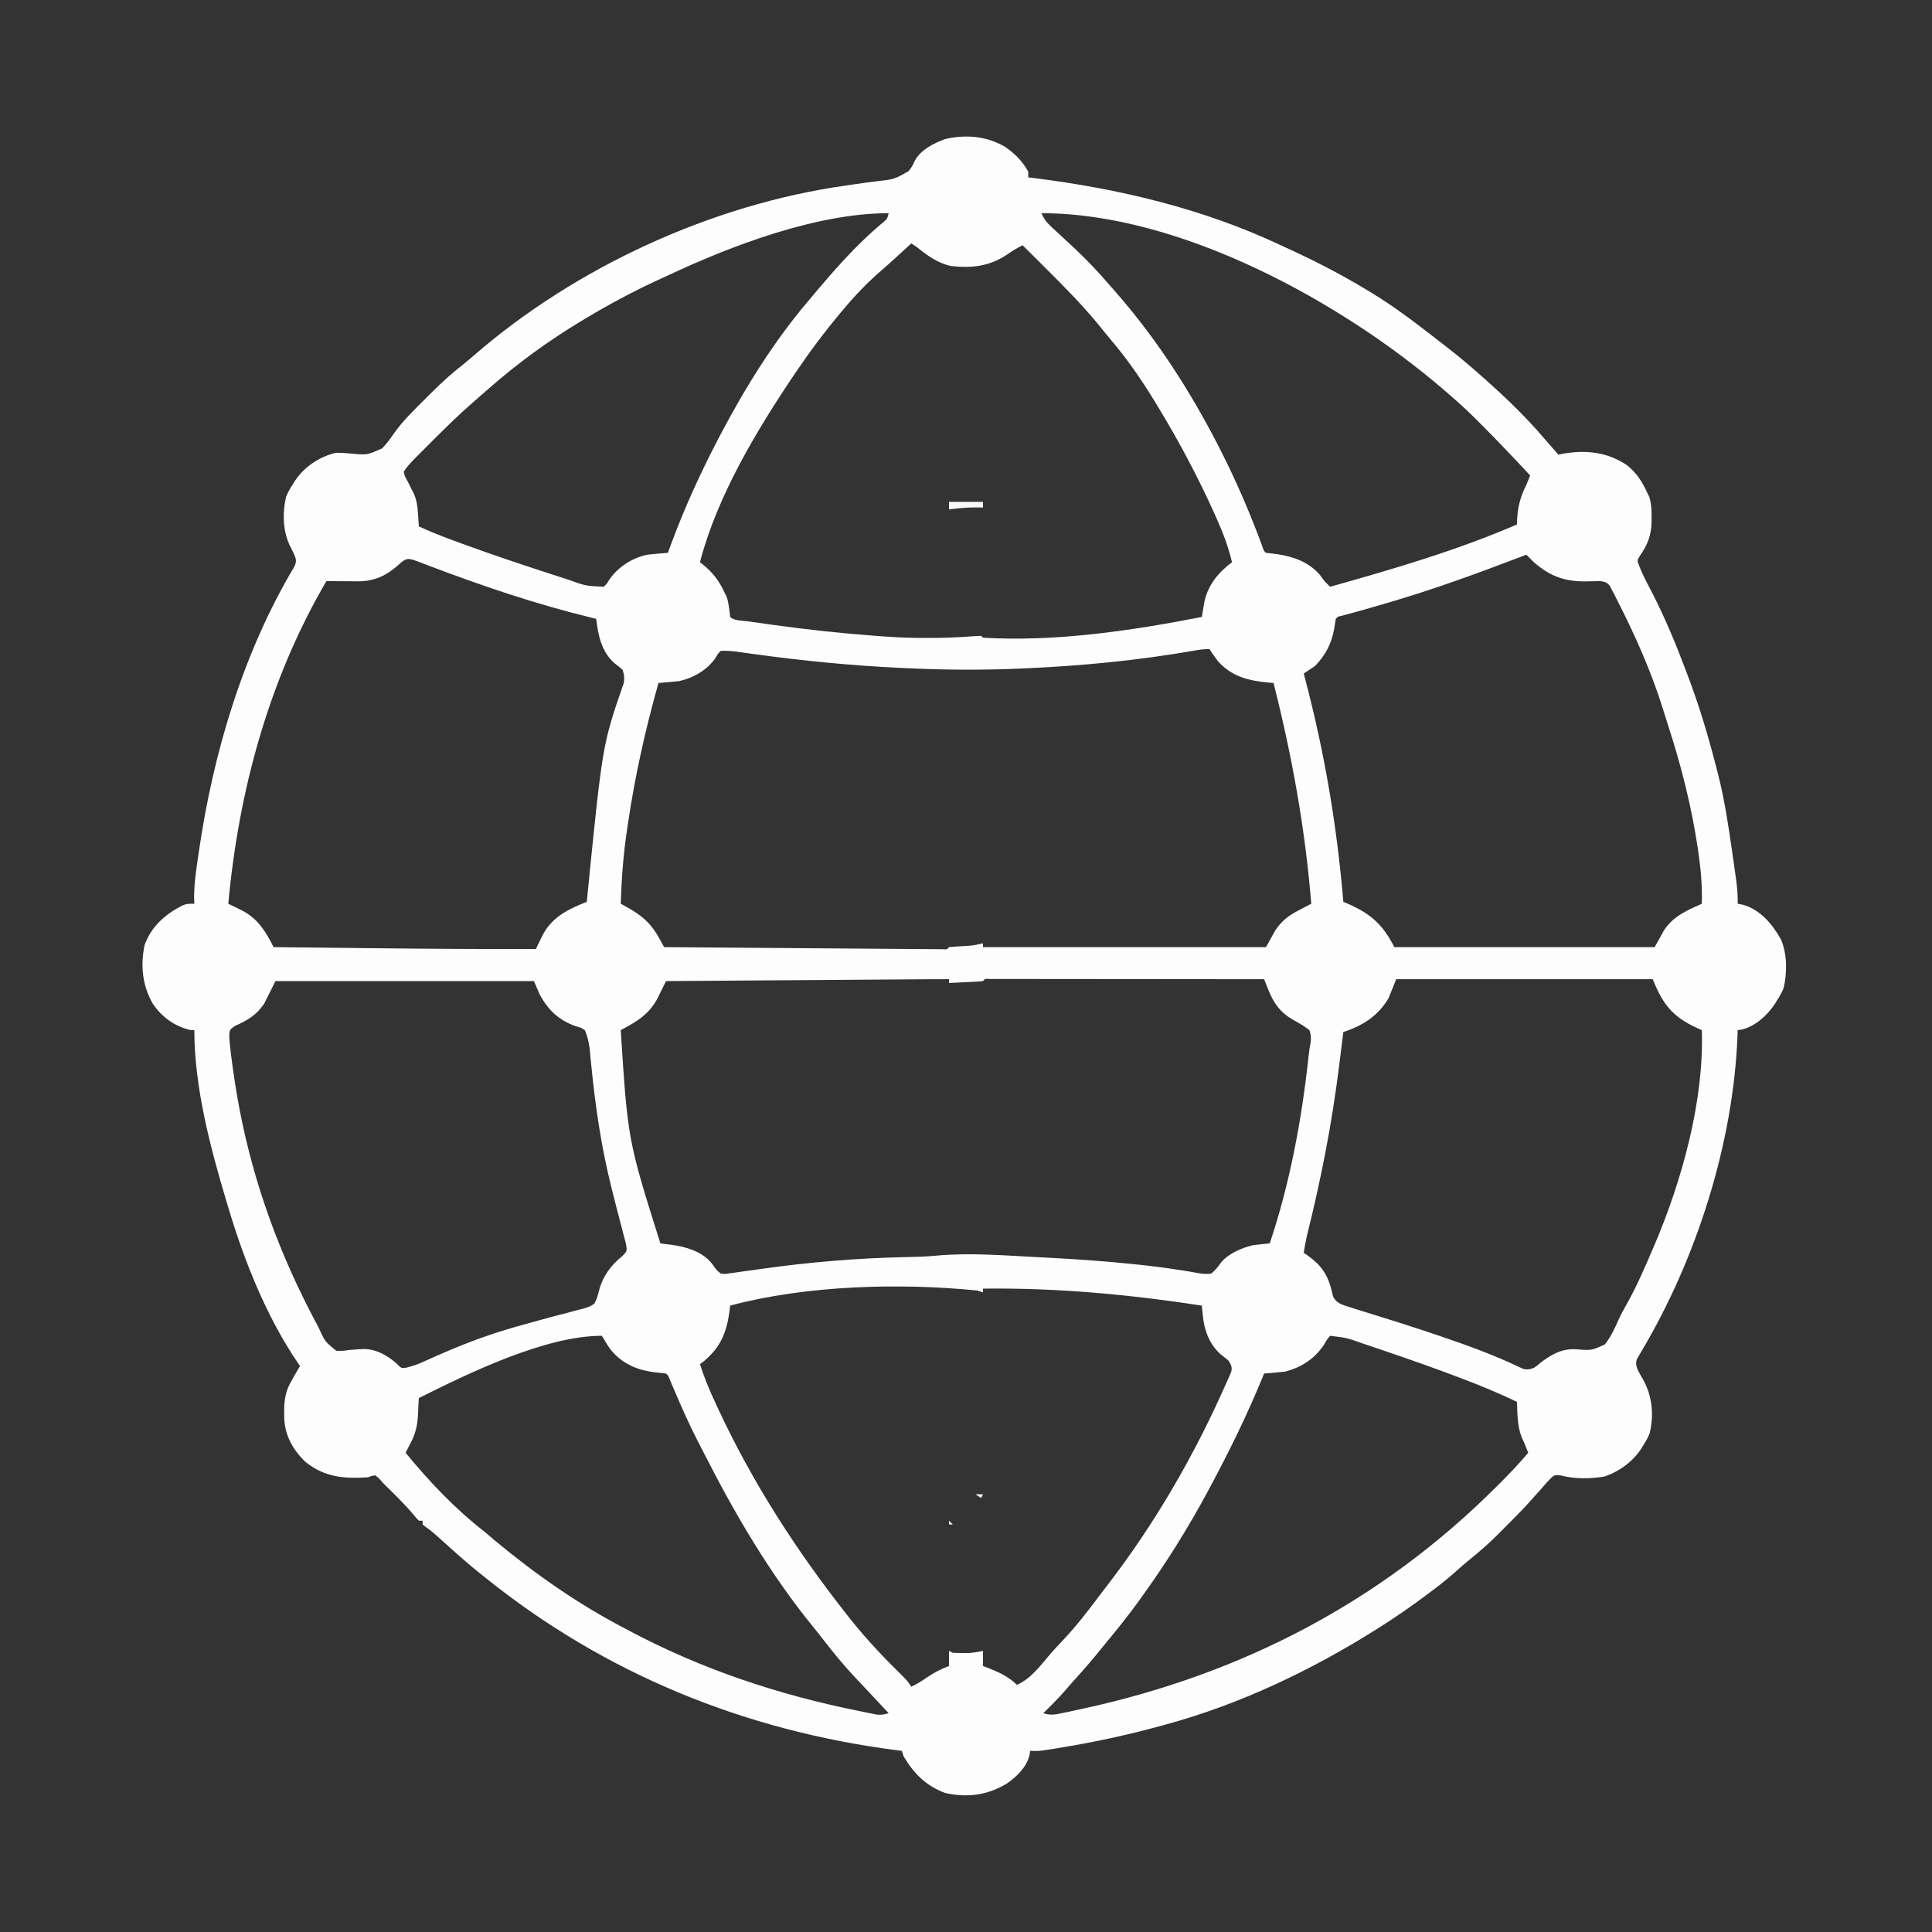<?xml version="1.0" encoding="UTF-8"?>
<svg version="1.1" xmlns="http://www.w3.org/2000/svg" width="1024" height="1024">
<rect width="100%" height="100%" fill="#333333" stroke="none"/>
<path d="M0 0 C5.048 3.576 9.033 7.56 12 13 C12 13.99 12 14.98 12 16 C12.928 16.115 13.856 16.23 14.813 16.348 C59.97 21.998 104.25 32.443 145.639 51.892 C148.247 53.116 150.864 54.319 153.48 55.523 C166.726 61.681 179.496 68.45 192 76 C192.734 76.443 193.468 76.886 194.224 77.342 C206.8 85.018 218.388 93.955 230 103 C230.788 103.608 231.576 104.215 232.388 104.841 C236.936 108.353 241.398 111.935 245.75 115.688 C246.343 116.198 246.936 116.709 247.547 117.235 C261.115 128.984 274.408 141.269 286 155 C287.31 156.502 288.623 158.002 289.938 159.5 C290.958 160.667 291.979 161.833 293 163 C293.659 162.843 294.317 162.685 294.996 162.523 C307.397 160.363 318.743 161.436 329.336 168.574 C334.341 172.565 337.363 177.215 340 183 C340.366 183.745 340.732 184.49 341.109 185.258 C342.298 188.919 342.383 192.439 342.375 196.25 C342.374 197.006 342.373 197.763 342.372 198.542 C342.219 205.784 340.249 210.776 336.125 216.688 C334.676 219.022 334.676 219.022 335.762 221.807 C336.919 224.79 338.205 227.562 339.688 230.395 C340.481 231.932 340.481 231.932 341.29 233.5 C341.854 234.593 342.419 235.686 343 236.812 C349.481 249.588 354.956 262.594 360 276 C360.386 277.009 360.773 278.017 361.171 279.056 C367.549 295.75 372.601 312.684 377 330 C377.242 330.939 377.484 331.877 377.733 332.844 C381.251 346.747 383.277 360.883 385.312 375.062 C385.516 376.474 385.516 376.474 385.723 377.913 C386.109 380.62 386.488 383.327 386.863 386.035 C386.979 386.85 387.094 387.665 387.213 388.504 C387.784 392.706 388.124 396.747 388 401 C388.969 401.186 389.939 401.371 390.938 401.562 C400.101 404.247 406.495 411.926 411 420 C414.252 427.765 414.294 437.678 412.312 445.828 C411.377 448.057 410.322 449.979 409 452 C408.381 453.023 408.381 453.023 407.75 454.066 C403.659 460.191 397.472 465.899 390.191 467.691 C389.468 467.793 388.745 467.895 388 468 C387.961 469.371 387.961 469.371 387.922 470.77 C385.74 527.895 366.227 589.039 337.163 637.961 C336.73 638.706 336.297 639.451 335.852 640.219 C335.277 641.177 335.277 641.177 334.69 642.154 C333.81 644.508 334.158 645.668 335 648 C335.771 649.501 336.586 650.98 337.438 652.438 C342.708 661.485 343.797 671.597 341.312 681.832 C340.376 684.059 339.323 685.981 338 688 C337.364 689.04 337.364 689.04 336.715 690.102 C332.177 696.852 325.286 701.888 317.566 704.539 C310.227 705.857 301.616 705.97 294.418 704.039 C291.124 703.673 291.124 703.673 289.294 705.174 C287.364 707.07 285.621 709.058 283.875 711.125 C282.476 712.693 281.074 714.258 279.668 715.82 C278.921 716.659 278.174 717.497 277.404 718.36 C273.138 723.045 268.665 727.519 264.188 732 C263.341 732.859 262.495 733.717 261.623 734.602 C256.541 739.695 251.268 744.351 245.651 748.845 C243.168 750.864 240.785 752.953 238.414 755.102 C233.927 759.13 229.214 762.781 224.375 766.375 C223.502 767.026 222.629 767.676 221.729 768.347 C214.318 773.832 206.787 779.064 199 784 C198.329 784.427 197.657 784.854 196.965 785.294 C162.585 807.03 124.38 825.304 85 836 C83.901 836.302 82.801 836.604 81.668 836.916 C65.844 841.208 49.978 844.75 33.812 847.5 C32.671 847.695 32.671 847.695 31.507 847.894 C18.102 850.16 18.102 850.16 13 850 C12.897 850.733 12.794 851.467 12.688 852.223 C11.087 858.688 5.901 863.665 0.562 867.375 C-9.612 873.49 -20.408 874.952 -32.043 872.309 C-42.096 868.583 -48.579 862.129 -54 853 C-54.33 852.01 -54.66 851.02 -55 850 C-55.753 849.905 -56.506 849.81 -57.281 849.712 C-138.127 839.38 -212.393 809.212 -276 758 C-276.976 757.219 -277.952 756.438 -278.957 755.633 C-284.332 751.288 -289.531 746.791 -294.645 742.141 C-296.872 740.116 -299.115 738.113 -301.375 736.125 C-301.981 735.591 -302.587 735.058 -303.211 734.508 C-305.029 732.932 -305.029 732.932 -307.227 731.43 C-307.812 730.958 -308.397 730.486 -309 730 C-309 729.34 -309 728.68 -309 728 C-309.66 728 -310.32 728 -311 728 C-312.305 726.672 -312.305 726.672 -313.875 724.75 C-318.902 718.823 -324.474 713.456 -330 708 C-330.697 707.201 -331.395 706.402 -332.113 705.578 C-333.047 704.797 -333.047 704.797 -334 704 C-335.859 704.188 -335.859 704.188 -338 705 C-350.668 705.803 -360.838 705.048 -371.113 696.836 C-378.013 690.122 -382.18 682.548 -382.38 672.884 C-382.378 672.159 -382.377 671.434 -382.375 670.688 C-382.373 669.934 -382.372 669.181 -382.37 668.405 C-382.24 662.499 -381.129 658.064 -378 653 C-377.618 652.31 -377.237 651.621 -376.844 650.91 C-375.927 649.256 -374.968 647.625 -374 646 C-374.374 645.457 -374.749 644.914 -375.135 644.354 C-391.855 619.743 -403.515 590.397 -412 562 C-412.492 560.373 -412.492 560.373 -412.994 558.713 C-421.577 530.011 -430 498.159 -430 468 C-430.784 467.959 -431.567 467.918 -432.375 467.875 C-440.532 465.906 -447.356 460.959 -452 454 C-457.554 444.32 -458.602 433.909 -456.387 422.973 C-452.821 413.028 -445.65 406.811 -436.516 401.996 C-434 401 -434 401 -430 401 C-430.041 399.842 -430.082 398.685 -430.125 397.492 C-430.114 390.305 -429.02 383.224 -428 376.125 C-427.892 375.365 -427.783 374.605 -427.671 373.823 C-420.079 321.405 -404.212 267.864 -376.934 222.234 C-375.819 219.567 -375.948 218.65 -377 216 C-377.632 214.629 -378.299 213.274 -379 211.938 C-383.135 204.017 -383.409 193.854 -381.316 185.16 C-380.376 182.94 -379.321 181.016 -378 179 C-377.576 178.306 -377.152 177.613 -376.715 176.898 C-371.667 169.39 -363.826 164.084 -355 162 C-352.433 161.954 -349.945 162.134 -347.387 162.348 C-338.367 163.221 -338.367 163.221 -330.434 159.621 C-328.071 157.209 -326.122 154.549 -324.234 151.748 C-319.256 144.698 -312.834 138.64 -306.75 132.562 C-305.908 131.721 -305.066 130.88 -304.199 130.014 C-299.182 125.046 -294.143 120.349 -288.57 116.012 C-286.176 114.138 -283.877 112.181 -281.584 110.185 C-227.759 63.536 -155.681 30.444 -85.273 20.426 C-83.366 20.144 -81.458 19.863 -79.551 19.58 C-75.781 19.024 -72.01 18.527 -68.228 18.062 C-59.098 17.053 -59.098 17.053 -51.346 12.656 C-49.468 10.064 -49.468 10.064 -48.207 7.385 C-45.202 1.447 -38.081 -2.09 -32.027 -4.301 C-20.979 -6.853 -9.809 -5.889 0 0 Z M19 35 C20.395 38.191 22.004 40.191 24.562 42.539 C25.272 43.197 25.982 43.855 26.713 44.533 C27.468 45.223 28.223 45.914 29 46.625 C30.55 48.064 32.1 49.504 33.648 50.945 C34.398 51.642 35.148 52.338 35.921 53.056 C42.669 59.367 49.006 65.971 55 73 C55.848 73.959 56.696 74.918 57.57 75.906 C70.248 90.313 81.741 105.782 92 122 C92.699 123.103 93.397 124.207 94.117 125.344 C111.061 152.658 125.155 181.726 136.159 211.896 C136.821 213.952 136.821 213.952 138 215 C139.935 215.249 141.873 215.474 143.812 215.688 C152.49 216.984 160.704 219.877 166.562 226.688 C167.376 227.791 168.189 228.895 169 230 C169.992 231.008 170.991 232.01 172 233 C205.617 223.547 238.877 213.846 271 200 C271.026 199.238 271.052 198.476 271.078 197.691 C271.47 190.558 272.784 185.323 276 179 C276.681 177.339 277.351 175.674 278 174 C269.481 164.811 260.85 155.746 252 146.875 C251.224 146.095 250.448 145.314 249.649 144.51 C244.928 139.802 240.069 135.33 235 131 C233.979 130.111 232.958 129.222 231.938 128.332 C177.72 81.829 92.529 35 19 35 Z M-179 68 C-180.877 68.86 -182.755 69.719 -184.633 70.578 C-197.839 76.69 -210.532 83.503 -223 91 C-223.809 91.486 -224.618 91.972 -225.452 92.472 C-242.695 102.906 -258.856 114.705 -274 128 C-274.732 128.633 -275.464 129.266 -276.219 129.918 C-278.158 131.599 -280.079 133.298 -282 135 C-282.7 135.616 -283.401 136.231 -284.123 136.865 C-290.585 142.603 -296.748 148.593 -302.844 154.713 C-304.456 156.331 -306.075 157.944 -307.693 159.557 C-308.732 160.596 -309.771 161.636 -310.809 162.676 C-312.198 164.067 -312.198 164.067 -313.615 165.486 C-315.61 167.589 -317.454 169.549 -319 172 C-318.491 174.409 -318.491 174.409 -317 177 C-316.31 178.374 -315.623 179.749 -314.938 181.125 C-314.596 181.788 -314.254 182.45 -313.902 183.133 C-312.038 186.991 -311.731 190.454 -311.438 194.688 C-311.354 195.867 -311.27 197.046 -311.184 198.262 C-311.093 199.617 -311.093 199.617 -311 201 C-302.825 204.809 -294.415 207.884 -285.938 210.938 C-285.169 211.215 -284.401 211.493 -283.61 211.778 C-270.566 216.481 -257.438 220.905 -244.25 225.188 C-243.39 225.467 -242.531 225.747 -241.645 226.035 C-239.187 226.833 -236.727 227.627 -234.266 228.418 C-233.186 228.767 -233.186 228.767 -232.086 229.123 C-222.682 232.529 -222.682 232.529 -213 233 C-211.227 231.242 -211.227 231.242 -209.812 228.875 C-205.026 222.239 -198.02 217.8 -190 216 C-188.105 215.8 -186.207 215.62 -184.309 215.457 C-183.315 215.37 -182.322 215.284 -181.299 215.195 C-180.54 215.13 -179.782 215.066 -179 215 C-178.55 213.762 -178.1 212.525 -177.637 211.25 C-170.387 191.611 -161.727 172.538 -152 154 C-151.609 153.254 -151.218 152.508 -150.815 151.739 C-137.924 127.325 -122.893 103.093 -105 82 C-104.581 81.499 -104.162 80.998 -103.73 80.482 C-91.679 66.075 -79.092 51.51 -64.566 39.543 C-62.74 37.978 -62.74 37.978 -62 35 C-99.956 35 -145.053 52.029 -179 68 Z M-50 51 C-51.16 52.069 -51.16 52.069 -52.344 53.16 C-53.396 54.128 -54.448 55.095 -55.5 56.062 C-56.05 56.568 -56.599 57.073 -57.165 57.593 C-60.136 60.316 -63.129 63.001 -66.188 65.625 C-73.362 71.862 -79.905 78.714 -86 86 C-86.454 86.54 -86.907 87.08 -87.375 87.636 C-95.811 97.715 -103.63 108.118 -111 119 C-111.386 119.568 -111.772 120.137 -112.169 120.722 C-132.044 150.249 -153.016 185.156 -162 220 C-161.481 220.401 -160.961 220.802 -160.426 221.215 C-155.1 225.556 -151.897 229.793 -149 236 C-148.588 236.846 -148.175 237.691 -147.75 238.562 C-146.692 242.002 -146.417 245.427 -146 249 C-143.878 251.122 -139.585 250.894 -136.656 251.305 C-135.792 251.428 -134.928 251.552 -134.038 251.68 C-131.193 252.084 -128.347 252.481 -125.5 252.875 C-124.533 253.01 -123.565 253.145 -122.568 253.284 C-104.75 255.759 -86.94 257.669 -69 259 C-67.736 259.096 -66.472 259.191 -65.169 259.29 C-57.477 259.842 -49.837 260.161 -42.125 260.125 C-41.108 260.124 -40.092 260.123 -39.045 260.121 C-31.981 260.085 -24.955 259.823 -17.913 259.268 C-16.277 259.144 -14.639 259.067 -13 259 C-12.67 259.33 -12.34 259.66 -12 260 C26.327 262.267 66.519 256.325 104 249 C104.123 248.256 104.247 247.512 104.374 246.745 C104.543 245.763 104.712 244.781 104.887 243.77 C105.134 242.313 105.134 242.313 105.385 240.827 C107.313 231.959 112.819 225.335 120 220 C118.072 212.011 115.372 204.673 112 197.188 C111.515 196.102 111.03 195.017 110.531 193.899 C101.821 174.579 91.988 156.12 81 138 C80.413 137.029 79.826 136.059 79.221 135.059 C72.029 123.25 64.413 112.196 55.428 101.684 C53.361 99.246 51.373 96.745 49.375 94.25 C40.509 83.46 30.715 73.576 20.812 63.75 C19.658 62.6 18.504 61.451 17.35 60.301 C14.569 57.531 11.785 54.765 9 52 C6.046 53.441 3.435 55.04 0.75 56.938 C-8.801 63.238 -17.765 64.201 -29 63 C-36.129 61.38 -41.401 57.526 -47 53 C-47.99 52.34 -48.98 51.68 -50 51 Z M276 216 C274.832 216.447 273.663 216.894 272.46 217.354 C250.608 225.687 228.734 233.699 206.312 240.375 C205.413 240.643 204.513 240.911 203.585 241.187 C195.03 243.723 186.465 246.208 177.825 248.444 C175.999 248.844 175.999 248.844 175 250 C174.701 251.683 174.436 253.372 174.188 255.062 C172.766 263.133 169.641 269.091 164 275 C162.018 276.36 160.02 277.698 158 279 C158.236 279.886 158.472 280.773 158.715 281.686 C169.008 320.692 175.636 359.794 179 400 C180.052 400.437 180.052 400.437 181.125 400.883 C193.367 406.172 200.017 412.033 206 424 C251.54 424 297.08 424 344 424 C346.475 419.545 346.475 419.545 349 415 C354.057 407.479 360.957 404.625 369 401 C369.218 392.422 368.636 384.179 367.438 375.688 C367.174 373.817 367.174 373.817 366.905 371.909 C363.57 349.426 358.018 327.512 350.947 305.915 C350.068 303.209 349.225 300.495 348.395 297.773 C342.166 277.748 333.475 258.344 323.938 239.688 C323.497 238.81 323.056 237.933 322.603 237.029 C322.186 236.24 321.769 235.45 321.34 234.637 C320.983 233.953 320.626 233.27 320.258 232.565 C318.625 230.534 317.554 230.33 315 230 C313.037 230.022 311.073 230.049 309.111 230.117 C297.249 230.492 289.06 227.913 280 220 C278.662 218.671 277.328 217.338 276 216 Z M-321.625 221.25 C-328.044 227.015 -334.526 230.148 -343.203 230.098 C-344.183 230.094 -345.163 230.091 -346.172 230.088 C-347.188 230.08 -348.203 230.071 -349.25 230.062 C-350.797 230.056 -350.797 230.056 -352.375 230.049 C-354.917 230.037 -357.458 230.021 -360 230 C-390.474 282.042 -406.528 341.222 -412 401 C-411.322 401.328 -410.645 401.657 -409.947 401.995 C-409.053 402.434 -408.159 402.872 -407.238 403.324 C-405.912 403.971 -405.912 403.971 -404.56 404.632 C-396.239 409.08 -392.095 415.768 -388 424 C-375.931 424.133 -363.861 424.264 -351.791 424.391 C-346.182 424.451 -340.573 424.511 -334.963 424.573 C-306.308 424.889 -277.657 425.077 -249 425 C-248.67 424.322 -248.339 423.643 -247.999 422.944 C-247.338 421.603 -247.338 421.603 -246.664 420.234 C-246.23 419.35 -245.797 418.465 -245.35 417.554 C-240.257 407.921 -231.848 403.889 -222 400 C-221.88 398.79 -221.76 397.58 -221.636 396.333 C-213.645 316.478 -213.645 316.478 -202.46 284.256 C-201.896 281.489 -202.146 279.684 -203 277 C-204.438 275.791 -205.882 274.586 -207.375 273.445 C-214.262 267.32 -215.965 258.709 -217 250 C-217.766 249.815 -218.533 249.631 -219.322 249.44 C-248.644 242.299 -276.852 232.755 -305.058 222.064 C-305.776 221.792 -306.495 221.521 -307.236 221.241 C-308.585 220.731 -309.933 220.218 -311.28 219.701 C-316.446 217.747 -317.62 217.452 -321.625 221.25 Z M99.332 266.953 C69.777 272.086 40.151 274.927 10.188 276.25 C9.26 276.291 8.333 276.332 7.378 276.375 C-12.336 277.224 -31.916 277.088 -51.625 276.188 C-53.091 276.121 -53.091 276.121 -54.587 276.054 C-81.144 274.833 -107.399 272.271 -133.73 268.626 C-134.512 268.518 -135.294 268.411 -136.099 268.3 C-137.561 268.098 -139.022 267.894 -140.482 267.686 C-144.005 267.199 -147.444 266.734 -151 267 C-152.547 268.53 -152.547 268.53 -153.688 270.625 C-158.116 277.08 -165.388 281.291 -173 283 C-174.895 283.2 -176.793 283.38 -178.691 283.543 C-180.181 283.673 -180.181 283.673 -181.701 283.805 C-182.46 283.87 -183.218 283.934 -184 284 C-191.026 308.934 -196.571 333.812 -200.312 359.438 C-200.442 360.305 -200.571 361.173 -200.704 362.067 C-202.618 375.037 -203.579 387.898 -204 401 C-203.14 401.465 -202.281 401.93 -201.395 402.409 C-192.882 407.069 -187.967 411.276 -183.34 419.727 C-182.899 420.529 -182.458 421.332 -182.004 422.159 C-181.672 422.766 -181.341 423.374 -181 424 C-161.46 424.154 -141.919 424.302 -122.379 424.443 C-113.307 424.509 -104.235 424.576 -95.162 424.648 C-87.258 424.711 -79.354 424.77 -71.449 424.825 C-67.261 424.854 -63.073 424.885 -58.885 424.921 C-54.948 424.954 -51.011 424.982 -47.073 425.007 C-45.624 425.017 -44.175 425.028 -42.726 425.042 C-40.755 425.06 -38.785 425.071 -36.815 425.082 C-35.71 425.091 -34.604 425.099 -33.466 425.107 C-31.055 425.281 -31.055 425.281 -30 424 C-27.733 423.789 -25.461 423.631 -23.188 423.5 C-17.521 423.197 -17.521 423.197 -12 422 C-12 422.66 -12 423.32 -12 424 C37.5 424 87 424 138 424 C139.65 421.03 141.3 418.06 143 415 C146.673 409.673 149.969 407.3 155.719 404.289 C156.323 403.97 156.927 403.652 157.55 403.323 C159.03 402.544 160.515 401.771 162 401 C158.762 361.131 151.829 322.761 142 284 C140.961 283.908 139.923 283.817 138.853 283.722 C128.466 282.738 119.631 280.474 112.438 272.312 C110.85 270.263 109.44 268.161 108 266 C104.962 266 102.321 266.418 99.332 266.953 Z M207 441 C205.68 444.3 204.36 447.6 203 451 C197.436 460.477 189.247 465.647 179 469 C178.823 470.425 178.823 470.425 178.642 471.878 C178.193 475.478 177.742 479.077 177.291 482.677 C177.103 484.179 176.915 485.681 176.729 487.183 C172.94 517.666 167.114 547.317 159.661 577.117 C158.985 580.065 158.467 583.012 158 586 C158.519 586.352 159.039 586.704 159.574 587.066 C168.335 593.268 171.299 598.56 173.52 609.109 C175.617 613.205 178.859 613.654 183 615 C183.644 615.211 184.288 615.423 184.951 615.64 C186.929 616.275 188.912 616.888 190.898 617.496 C192.429 617.971 193.959 618.445 195.489 618.921 C196.285 619.167 197.081 619.414 197.901 619.669 C211.697 623.957 225.434 628.391 239.062 633.188 C239.765 633.435 240.468 633.682 241.192 633.937 C250.943 637.385 260.538 641.118 269.914 645.499 C270.672 645.846 271.43 646.193 272.211 646.551 C272.853 646.857 273.496 647.163 274.158 647.478 C276.468 648.133 277.76 647.8 280 647 C281.835 645.734 281.835 645.734 283.625 644.188 C289.42 639.788 294.839 636.734 302.289 637.133 C310.497 637.806 310.497 637.806 317.661 634.543 C320.804 630.502 322.906 625.937 324.969 621.275 C326.192 618.577 327.608 616.033 329.068 613.458 C334.39 603.982 338.724 593.979 343 584 C343.308 583.286 343.616 582.571 343.933 581.835 C358.512 547.564 370.241 505.343 369 468 C368.059 467.576 367.118 467.152 366.148 466.715 C353.277 460.731 348.253 454.134 343 441 C298.12 441 253.24 441 207 441 Z M-387 442 C-388.98 445.96 -390.96 449.92 -393 454 C-397.281 460.218 -401.728 462.715 -408.586 465.836 C-411.4 467.884 -411.4 467.884 -411.48 471.746 C-411.366 473.501 -411.198 475.253 -411 477 C-410.875 478.133 -410.751 479.266 -410.622 480.433 C-410.12 484.528 -409.547 488.607 -408.938 492.688 C-408.771 493.807 -408.771 493.807 -408.601 494.949 C-402.509 535.358 -390.095 573.787 -372 610.375 C-371.43 611.529 -370.861 612.682 -370.274 613.871 C-368.562 617.274 -366.792 620.639 -365 624 C-364.691 624.61 -364.382 625.221 -364.063 625.85 C-360.701 633.118 -360.701 633.118 -354.779 637.939 C-352.316 638.105 -350.185 637.893 -347.75 637.5 C-346.076 637.363 -344.4 637.244 -342.723 637.145 C-341.512 637.07 -341.512 637.07 -340.278 636.995 C-333.612 637.01 -327.443 640.476 -322.625 644.875 C-320.197 647.338 -320.197 647.338 -317.196 646.783 C-313.992 645.998 -311.24 644.956 -308.238 643.594 C-307.135 643.102 -306.031 642.61 -304.894 642.104 C-303.712 641.574 -302.53 641.045 -301.312 640.5 C-292.1 636.459 -282.865 632.679 -273.312 629.5 C-272.258 629.149 -271.203 628.797 -270.116 628.436 C-263.823 626.401 -257.499 624.57 -251.113 622.853 C-247.343 621.838 -243.579 620.798 -239.815 619.761 C-237.04 619.011 -234.257 618.305 -231.47 617.6 C-229.75 617.131 -228.031 616.66 -226.312 616.188 C-225.119 615.906 -225.119 615.906 -223.902 615.62 C-221.623 614.965 -219.931 614.381 -218 613 C-216.797 610.774 -216.136 608.723 -215.547 606.266 C-213.757 598.852 -209.209 592.499 -203.247 587.856 C-200.558 585.093 -200.558 585.093 -201.255 581.101 C-201.637 579.554 -202.05 578.016 -202.488 576.484 C-202.701 575.649 -202.914 574.814 -203.133 573.953 C-203.595 572.153 -204.069 570.356 -204.554 568.562 C-205.838 563.8 -207.019 559.012 -208.215 554.227 C-208.579 552.785 -208.579 552.785 -208.951 551.315 C-214.382 529.7 -217.55 507.808 -219.708 485.647 C-219.782 484.913 -219.855 484.179 -219.931 483.422 C-220.127 481.436 -220.314 479.449 -220.501 477.462 C-220.989 474.075 -221.7 471.163 -223 468 C-225.088 466.642 -225.088 466.642 -227.625 466 C-236.801 462.761 -242.37 457.536 -247 449 C-247.99 446.69 -248.98 444.38 -250 442 C-295.21 442 -340.42 442 -387 442 Z M-51.943 441.092 C-53.344 441.102 -54.744 441.112 -56.144 441.121 C-59.924 441.148 -63.705 441.175 -67.485 441.202 C-71.444 441.23 -75.402 441.258 -79.36 441.286 C-86.847 441.339 -94.334 441.392 -101.82 441.445 C-110.348 441.506 -118.875 441.566 -127.402 441.627 C-144.935 441.751 -162.467 441.875 -180 442 C-180.403 442.822 -180.805 443.644 -181.22 444.491 C-182.02 446.11 -182.02 446.11 -182.836 447.762 C-183.362 448.831 -183.889 449.901 -184.431 451.003 C-188.98 459.694 -195.447 463.447 -204 468 C-200.244 526.237 -200.244 526.237 -183 581 C-181.073 581.323 -179.131 581.556 -177.188 581.75 C-169.419 582.858 -161.404 585.083 -156.082 591.207 C-155.539 591.943 -154.997 592.679 -154.438 593.438 C-152.973 595.433 -152.973 595.433 -151 597 C-148.672 597.284 -148.672 597.284 -146.129 596.84 C-144.659 596.654 -144.659 596.654 -143.16 596.464 C-142.117 596.311 -141.075 596.158 -140 596 C-138.444 595.791 -138.444 595.791 -136.857 595.577 C-134.62 595.272 -132.383 594.96 -130.147 594.642 C-104.536 591.012 -78.873 588.811 -53.009 588.29 C-47.374 588.174 -41.794 588.025 -36.184 587.477 C-18.968 585.949 -1.527 587.351 15.688 588.25 C16.961 588.316 18.234 588.381 19.546 588.449 C35.609 589.288 51.628 590.309 67.625 592 C68.407 592.082 69.189 592.164 69.995 592.248 C77.527 593.047 85.015 593.968 92.496 595.168 C94.184 595.426 94.184 595.426 95.906 595.689 C97.92 596.007 99.929 596.358 101.93 596.752 C104.461 597.156 106.47 597.42 109 597 C110.965 595.445 112.253 593.836 113.701 591.797 C117.37 586.722 125.047 583.393 131 582 C132.559 581.802 134.121 581.623 135.684 581.457 C136.492 581.37 137.301 581.284 138.135 581.195 C138.75 581.13 139.366 581.066 140 581 C150.734 548.966 156.94 515.415 160.574 481.863 C161 478 161 478 161.555 475.215 C161.95 472.404 161.974 470.69 161 468 C158.494 466.022 155.942 464.48 153.136 462.964 C145.591 458.857 142.006 453.68 138.908 445.833 C138.55 444.929 138.192 444.025 137.824 443.094 C137.416 442.057 137.416 442.057 137 441 C117.72 440.977 98.441 440.959 79.161 440.948 C70.21 440.943 61.259 440.936 52.308 440.925 C44.509 440.915 36.71 440.908 28.911 440.906 C24.779 440.905 20.647 440.902 16.515 440.894 C12.63 440.888 8.745 440.885 4.861 440.887 C3.431 440.887 2.001 440.885 0.571 440.881 C-1.373 440.876 -3.317 440.878 -5.261 440.88 C-6.352 440.879 -7.442 440.878 -8.566 440.877 C-10.948 440.725 -10.948 440.725 -12 442 C-13.34 442.156 -14.688 442.25 -16.035 442.316 C-16.844 442.358 -17.653 442.4 -18.486 442.443 C-19.336 442.483 -20.187 442.522 -21.062 442.562 C-21.917 442.606 -22.771 442.649 -23.65 442.693 C-25.767 442.8 -27.883 442.9 -30 443 C-30 442.34 -30 441.68 -30 441 C-37.315 440.987 -44.629 441.039 -51.943 441.092 Z M-146 614 C-146.098 614.846 -146.196 615.691 -146.297 616.562 C-147.803 627.991 -150.878 635.83 -159.812 643.375 C-160.534 643.911 -161.256 644.447 -162 645 C-159.804 652.037 -157.043 658.632 -153.938 665.312 C-153.451 666.364 -152.964 667.415 -152.462 668.498 C-134.16 707.805 -110.843 743.971 -84 778 C-82.913 779.379 -82.913 779.379 -81.805 780.785 C-73.273 791.411 -63.921 801.242 -54.18 810.758 C-52 813 -52 813 -50 816 C-47.02 814.594 -44.388 812.947 -41.688 811.062 C-37.903 808.5 -34.261 806.632 -30 805 C-30 802.36 -30 799.72 -30 797 C-29.34 797.33 -28.68 797.66 -28 798 C-26.231 798.097 -24.459 798.13 -22.688 798.125 C-21.743 798.128 -20.798 798.13 -19.824 798.133 C-17.114 798.005 -14.64 797.606 -12 797 C-12 799.64 -12 802.28 -12 805 C-11.203 805.303 -10.407 805.606 -9.586 805.918 C-3.558 808.301 1.336 810.466 6 815 C13.447 811.806 18.845 804.307 24.012 798.262 C25.99 796.012 28.04 793.842 30.104 791.672 C37.132 784.235 43.324 776.301 49.428 768.098 C50.885 766.153 52.364 764.228 53.855 762.309 C79.006 729.749 99.991 693.418 116.625 655.812 C117.01 654.964 117.394 654.116 117.79 653.241 C118.285 652.08 118.285 652.08 118.789 650.895 C119.075 650.233 119.36 649.571 119.655 648.89 C120.13 646.288 119.436 645.177 118 643 C116.531 641.825 115.062 640.651 113.59 639.48 C107.705 634.001 105.189 626.611 104.453 618.805 C104.324 617.455 104.324 617.455 104.192 616.078 C104.129 615.392 104.065 614.706 104 614 C65.453 608.09 27.014 604.503 -12 605 C-12 605.66 -12 606.32 -12 607 C-12.99 606.67 -13.98 606.34 -15 606 C-56.294 601.89 -105.781 603.231 -146 614 Z M172 630 C170.288 632.011 170.288 632.011 168.812 634.625 C163.83 642.151 156.755 646.801 148 649 C146.085 649.228 144.165 649.418 142.242 649.574 C141.258 649.656 140.275 649.738 139.261 649.823 C138.142 649.911 138.142 649.911 137 650 C136.72 650.686 136.441 651.372 136.152 652.078 C128.12 671.629 118.97 690.372 109 709 C108.518 709.905 108.036 710.809 107.539 711.741 C96.691 732 84.508 751.414 71 770 C70.558 770.609 70.116 771.219 69.66 771.847 C64.363 779.112 58.731 786.075 53 793 C51.886 794.377 51.886 794.377 50.75 795.781 C46.353 801.217 41.831 806.493 37.121 811.66 C35.192 813.788 33.31 815.947 31.438 818.125 C27.822 822.283 23.94 826.152 20 830 C23.755 831.34 26.6 830.689 30.449 829.883 C31.404 829.685 31.404 829.685 32.379 829.483 C34.484 829.041 36.586 828.585 38.688 828.125 C39.415 827.968 40.142 827.811 40.891 827.649 C124.999 809.413 198.745 771.159 259.812 710.312 C260.708 709.421 261.604 708.53 262.527 707.612 C267.556 702.571 272.402 697.438 277 692 C276.598 691.01 276.598 691.01 276.188 690 C275.796 689.01 275.404 688.02 275 687 C274.484 685.866 273.969 684.731 273.438 683.562 C271.175 677.632 271.29 671.27 271 665 C261.733 660.576 252.345 656.648 242.75 653 C242.041 652.729 241.332 652.458 240.602 652.179 C227.766 647.284 214.816 642.742 201.812 638.312 C200.921 638.009 200.029 637.705 199.11 637.392 C196.56 636.525 194.009 635.662 191.457 634.801 C190.704 634.546 189.951 634.291 189.176 634.029 C180.771 631.061 180.771 631.061 172 630 Z M-311 663 C-311.21 665.519 -311.32 667.977 -311.375 670.5 C-311.64 677.123 -312.651 682.186 -316 688 C-316.672 689.331 -317.34 690.663 -318 692 C-305.45 707.355 -291.683 721.822 -276 734 C-274.184 735.538 -272.372 737.08 -270.562 738.625 C-249.354 756.267 -226.489 772.264 -202 785 C-201.108 785.474 -200.216 785.949 -199.297 786.438 C-160.558 806.983 -119.929 820.434 -77 829 C-75.936 829.221 -74.871 829.441 -73.775 829.668 C-72.801 829.862 -71.827 830.055 -70.824 830.254 C-69.983 830.423 -69.142 830.593 -68.276 830.768 C-65.901 831.01 -64.258 830.727 -62 830 C-62.595 829.367 -62.595 829.367 -63.202 828.722 C-67.16 824.513 -71.11 820.297 -75.055 816.077 C-76.719 814.3 -78.388 812.528 -80.059 810.758 C-85.788 804.621 -91.068 798.267 -96.188 791.625 C-98.072 789.181 -99.988 786.767 -101.938 784.375 C-124.849 756.26 -143.302 724.795 -159.713 692.527 C-160.856 690.284 -162.011 688.047 -163.172 685.812 C-167.777 676.867 -171.818 667.706 -175.764 658.451 C-176.171 657.499 -176.577 656.547 -176.996 655.566 C-177.54 654.282 -177.54 654.282 -178.095 652.971 C-178.843 651.041 -178.843 651.041 -180 650 C-182.123 649.752 -184.248 649.527 -186.375 649.312 C-196.016 647.977 -203.822 644.487 -209.859 636.68 C-210.879 635.178 -211.821 633.622 -212.75 632.062 C-213.162 631.382 -213.575 630.701 -214 630 C-244.016 630 -284.363 649.682 -311 663 Z " fill="#FDFDFD" transform="translate(533,78)"/>
<path d="M0 0 C5.94 0 11.88 0 18 0 C18 0.99 18 1.98 18 3 C16.701 2.979 15.401 2.959 14.062 2.938 C9.306 2.93 4.716 3.401 0 4 C0 2.68 0 1.36 0 0 Z " fill="#FBFBFB" transform="translate(503,266)"/>
<path d="M0 0 C1.32 0 2.64 0 4 0 C3.67 0.66 3.34 1.32 3 2 C2.01 1.34 1.02 0.68 0 0 Z " fill="#FFFFFF" transform="translate(517,792)"/>
<path d="M0 0 C0.66 0.66 1.32 1.32 2 2 C1.34 2 0.68 2 0 2 C0 1.34 0 0.68 0 0 Z " fill="#FFFFFF" transform="translate(503,806)"/>
<path d="" fill="#FFFFFF" transform="translate(0,0)"/>
<path d="" fill="#FFFFFF" transform="translate(0,0)"/>
</svg>
